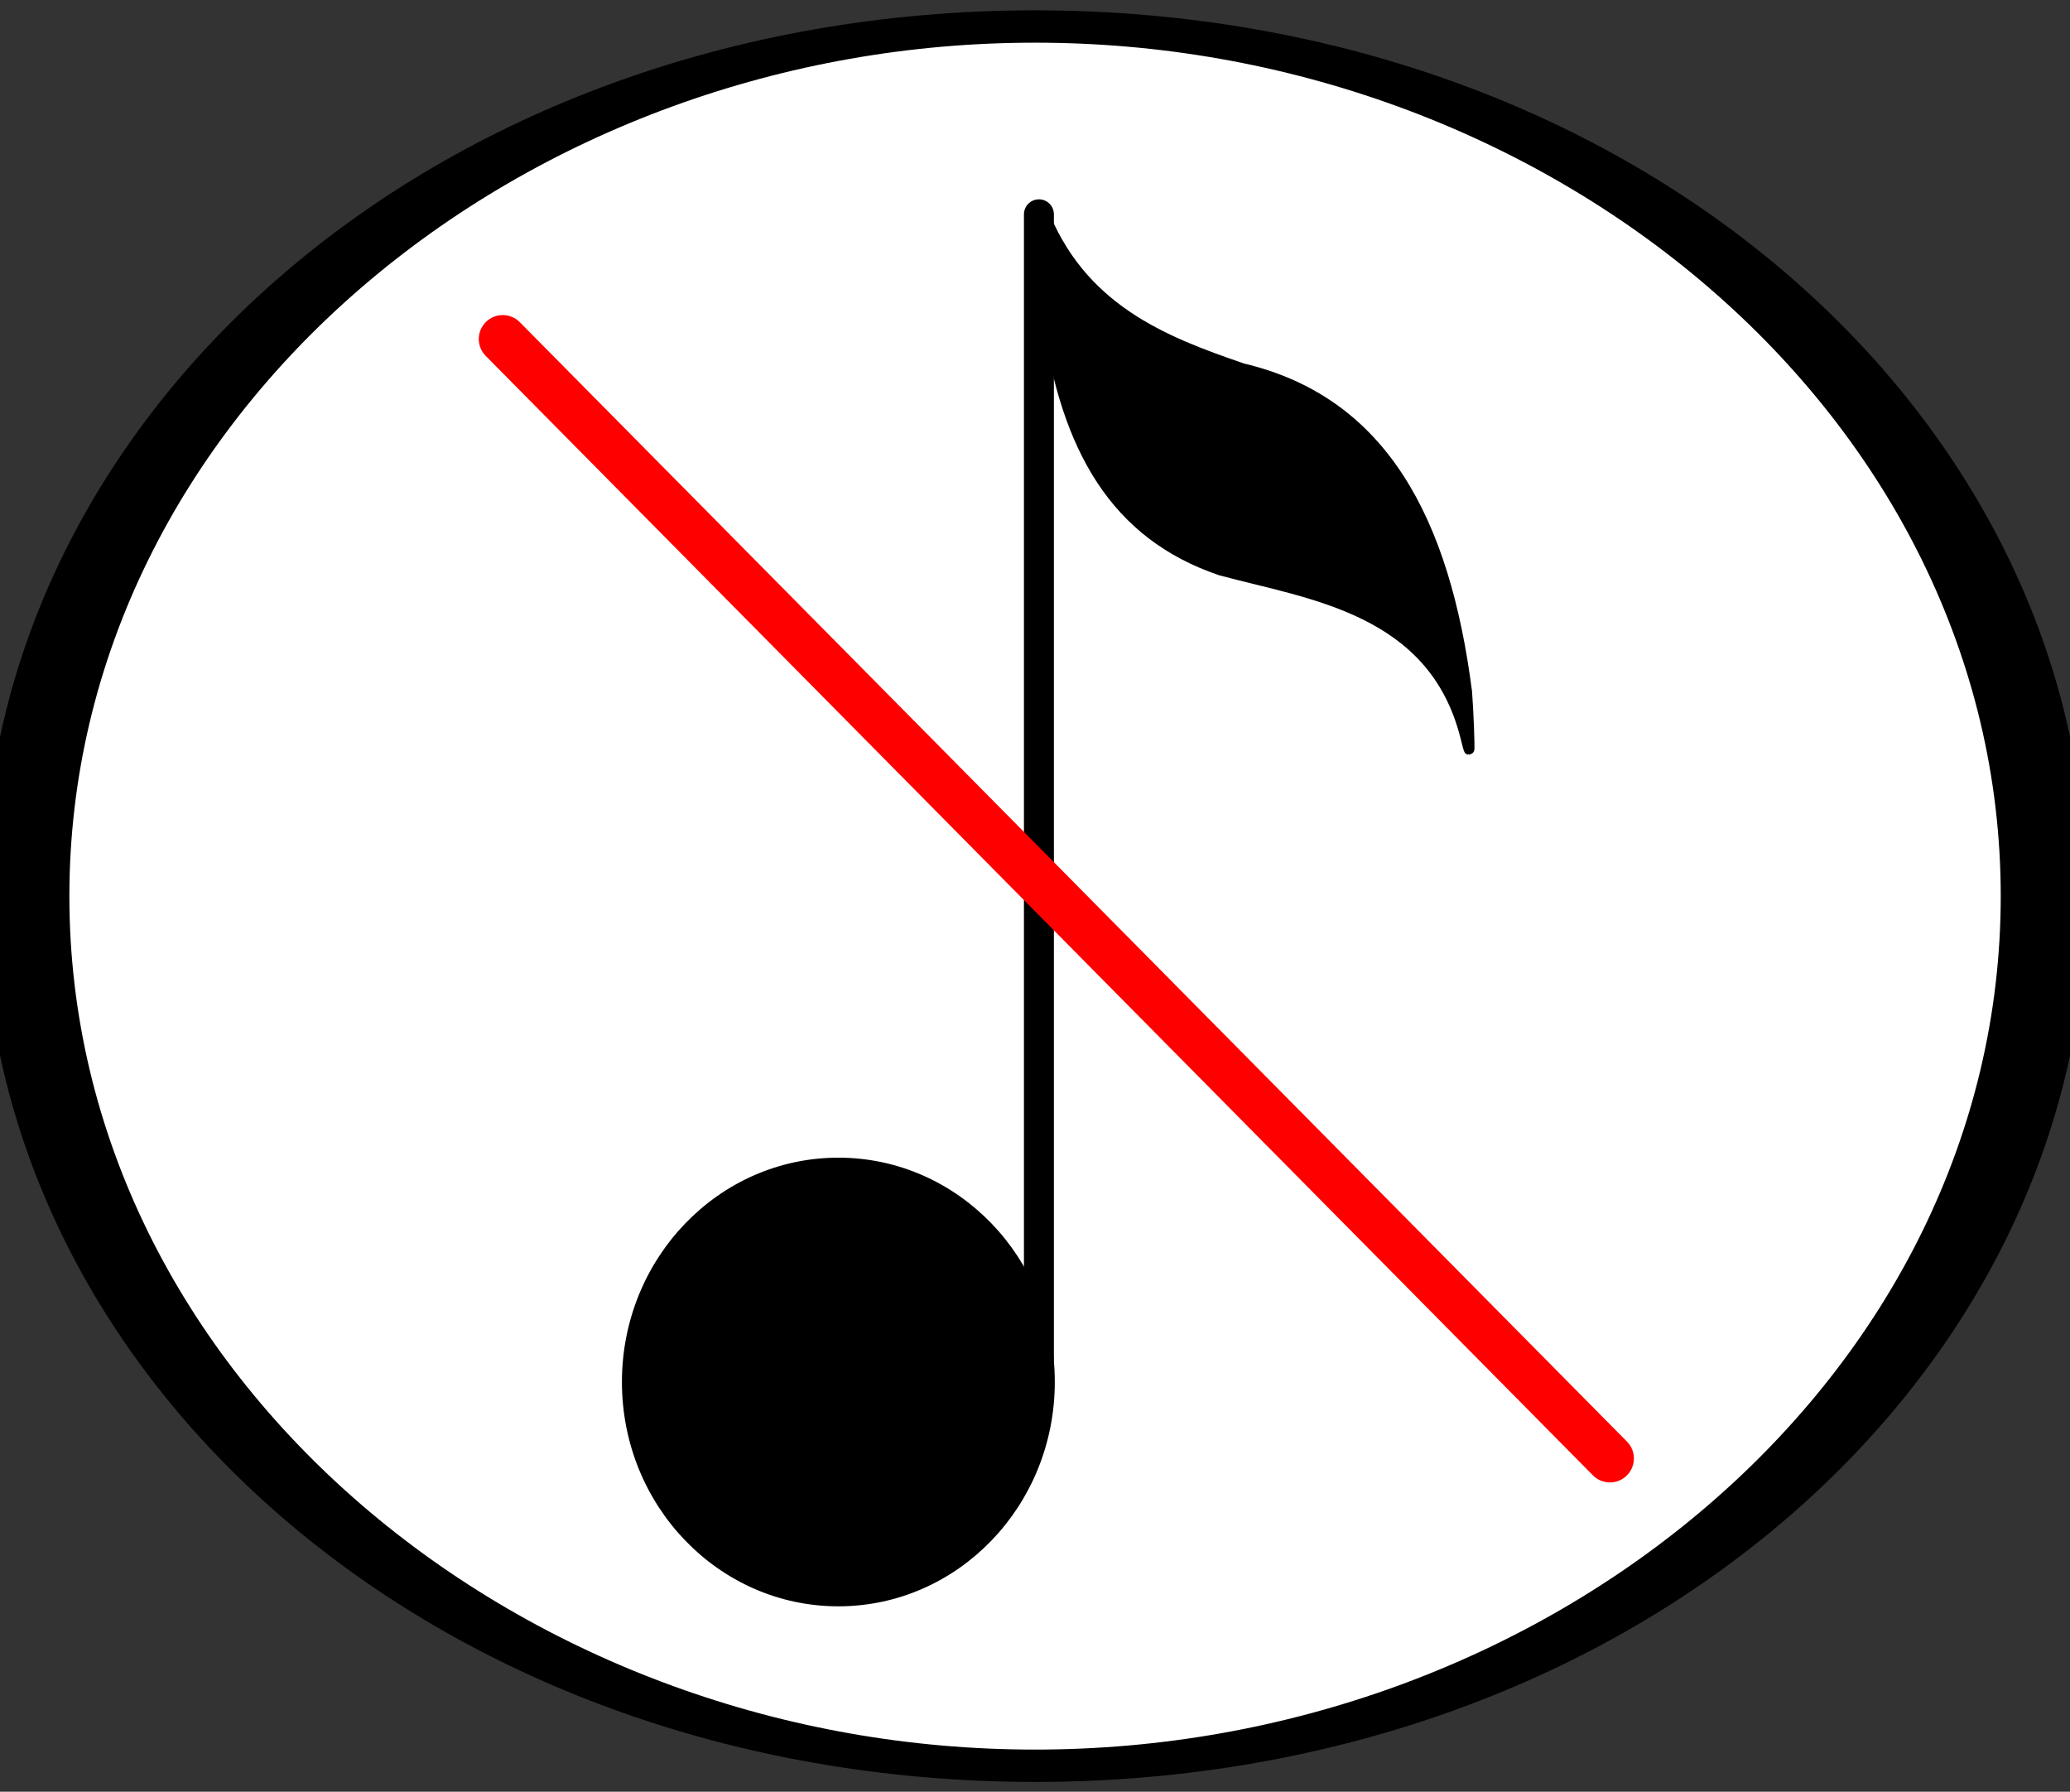 <?xml version="1.0" encoding="UTF-8" standalone="no"?>
<!-- Created with Inkscape (http://www.inkscape.org/) -->

<svg
   xmlns:dc="http://purl.org/dc/elements/1.1/"
   xmlns:cc="http://creativecommons.org/ns#"
   xmlns:rdf="http://www.w3.org/1999/02/22-rdf-syntax-ns#"
   xmlns:svg="http://www.w3.org/2000/svg"
   xmlns="http://www.w3.org/2000/svg"
   xmlns:sodipodi="http://sodipodi.sourceforge.net/DTD/sodipodi-0.dtd"
   xmlns:inkscape="http://www.inkscape.org/namespaces/inkscape"
   width="690.843"
   height="597.909"
   id="svg2"
   version="1.1"
   inkscape:version="0.47 r22583"
   sodipodi:docname="noteCrossed.svg">
  <rect width="100%" height="100%" fill="#333333" stroke="none"/>
  <defs
     id="defs4">
    <inkscape:perspective
       sodipodi:type="inkscape:persp3d"
       inkscape:vp_x="0 : 526.18109 : 1"
       inkscape:vp_y="0 : 1000 : 0"
       inkscape:vp_z="744.09448 : 526.18109 : 1"
       inkscape:persp3d-origin="372.04724 : 350.78739 : 1"
       id="perspective10" />
    <inkscape:perspective
       id="perspective3604"
       inkscape:persp3d-origin="0.5 : 0.33333333 : 1"
       inkscape:vp_z="1 : 0.5 : 1"
       inkscape:vp_y="0 : 1000 : 0"
       inkscape:vp_x="0 : 0.5 : 1"
       sodipodi:type="inkscape:persp3d" />
  </defs>
  <sodipodi:namedview
     id="base"
     pagecolor="#ffffff"
     bordercolor="#666666"
     borderopacity="1.0"
     inkscape:pageopacity="0.0"
     inkscape:pageshadow="2"
     inkscape:zoom="0.49497475"
     inkscape:cx="289.91906"
     inkscape:cy="224.44944"
     inkscape:document-units="px"
     inkscape:current-layer="layer1"
     showgrid="false"
     inkscape:window-width="1280"
     inkscape:window-height="888"
     inkscape:window-x="-4"
     inkscape:window-y="-4"
     inkscape:window-maximized="1" />
  <g
     inkscape:label="Layer 1"
     inkscape:groupmode="layer"
     id="layer1"
     transform="translate(-9.142,-233.179)">
    <path
       sodipodi:type="arc"
       style="fill:#ffffff;fill-opacity:1;fill-rule:nonzero;stroke:#000000;stroke-width:10;stroke-linecap:round;stroke-linejoin:miter;stroke-miterlimit:4;stroke-opacity:1;stroke-dasharray:none;stroke-dashoffset:0"
       id="path3620"
       sodipodi:cx="64.649765"
       sodipodi:cy="472.53461"
       sodipodi:rx="117.1777"
       sodipodi:ry="268.70059"
       d="m 181.827,472.535 c 0,148.399 -52.462,268.701 -117.178,268.701 -64.715,0 -117.178,-120.301 -117.178,-268.701 0,-148.399 52.462,-268.701 117.178,-268.701 64.715,0 117.178,120.301 117.178,268.701 z"
       transform="matrix(2.873,0,0,1.08,168.845,21.881)" />
    <path
       style="fill:none;stroke:#000000;stroke-width:10;stroke-linecap:round;stroke-linejoin:miter;stroke-miterlimit:4;stroke-opacity:1;stroke-dasharray:none"
       d="m 355.872,686.472 0,-381.775"
       id="path2816"
       sodipodi:nodetypes="cc" />
    <path
       sodipodi:type="arc"
       style="fill:#000000;fill-opacity:1;stroke:#000000;stroke-width:5;stroke-linejoin:miter;stroke-miterlimit:4;stroke-opacity:1;stroke-dasharray:none;stroke-dashoffset:0"
       id="path2818"
       sodipodi:cx="284.86301"
       sodipodi:cy="703.85956"
       sodipodi:rx="80.812202"
       sodipodi:ry="83.842659"
       d="m 365.675,703.86 c 0,46.305 -36.181,83.843 -80.812,83.843 -44.631,0 -80.812,-37.538 -80.812,-83.843 0,-46.305 36.181,-83.843 80.812,-83.843 44.631,0 80.812,37.538 80.812,83.843 z"
       transform="matrix(0.867,0,0,0.867,41.962,84.107)" />
    <path
       style="fill:#000000;fill-opacity:1;fill-rule:nonzero;stroke:#000000;stroke-width:3.498;stroke-linejoin:miter;stroke-miterlimit:4;stroke-opacity:1;stroke-dasharray:none;stroke-dashoffset:0"
       d="M 498.238,478.962 C 487.431,436.208 446.221,431.494 416.582,423.486 381.216,411.519 365.034,382.763 358.757,339.521 l -2.028,-37 c 12.764,33.734 40.643,44.611 67.22,53.675 46.382,11.015 67.315,50.258 74.724,107.833 0.484,6.086 0.999,19.279 0.753,19.279 -0.071,0 -0.606,-1.956 -1.188,-4.346 l 0,0 2.6e-4,0 z"
       id="path3618"
       sodipodi:nodetypes="ccccccsccc" />
    <path
       style="fill:none;stroke:#ff0000;stroke-width:16;stroke-linecap:round;stroke-linejoin:miter;stroke-opacity:1;stroke-miterlimit:4;stroke-dasharray:none"
       d="m 176.93,346.317 369.511,373.552"
       id="path2817" />
  </g>
</svg>
